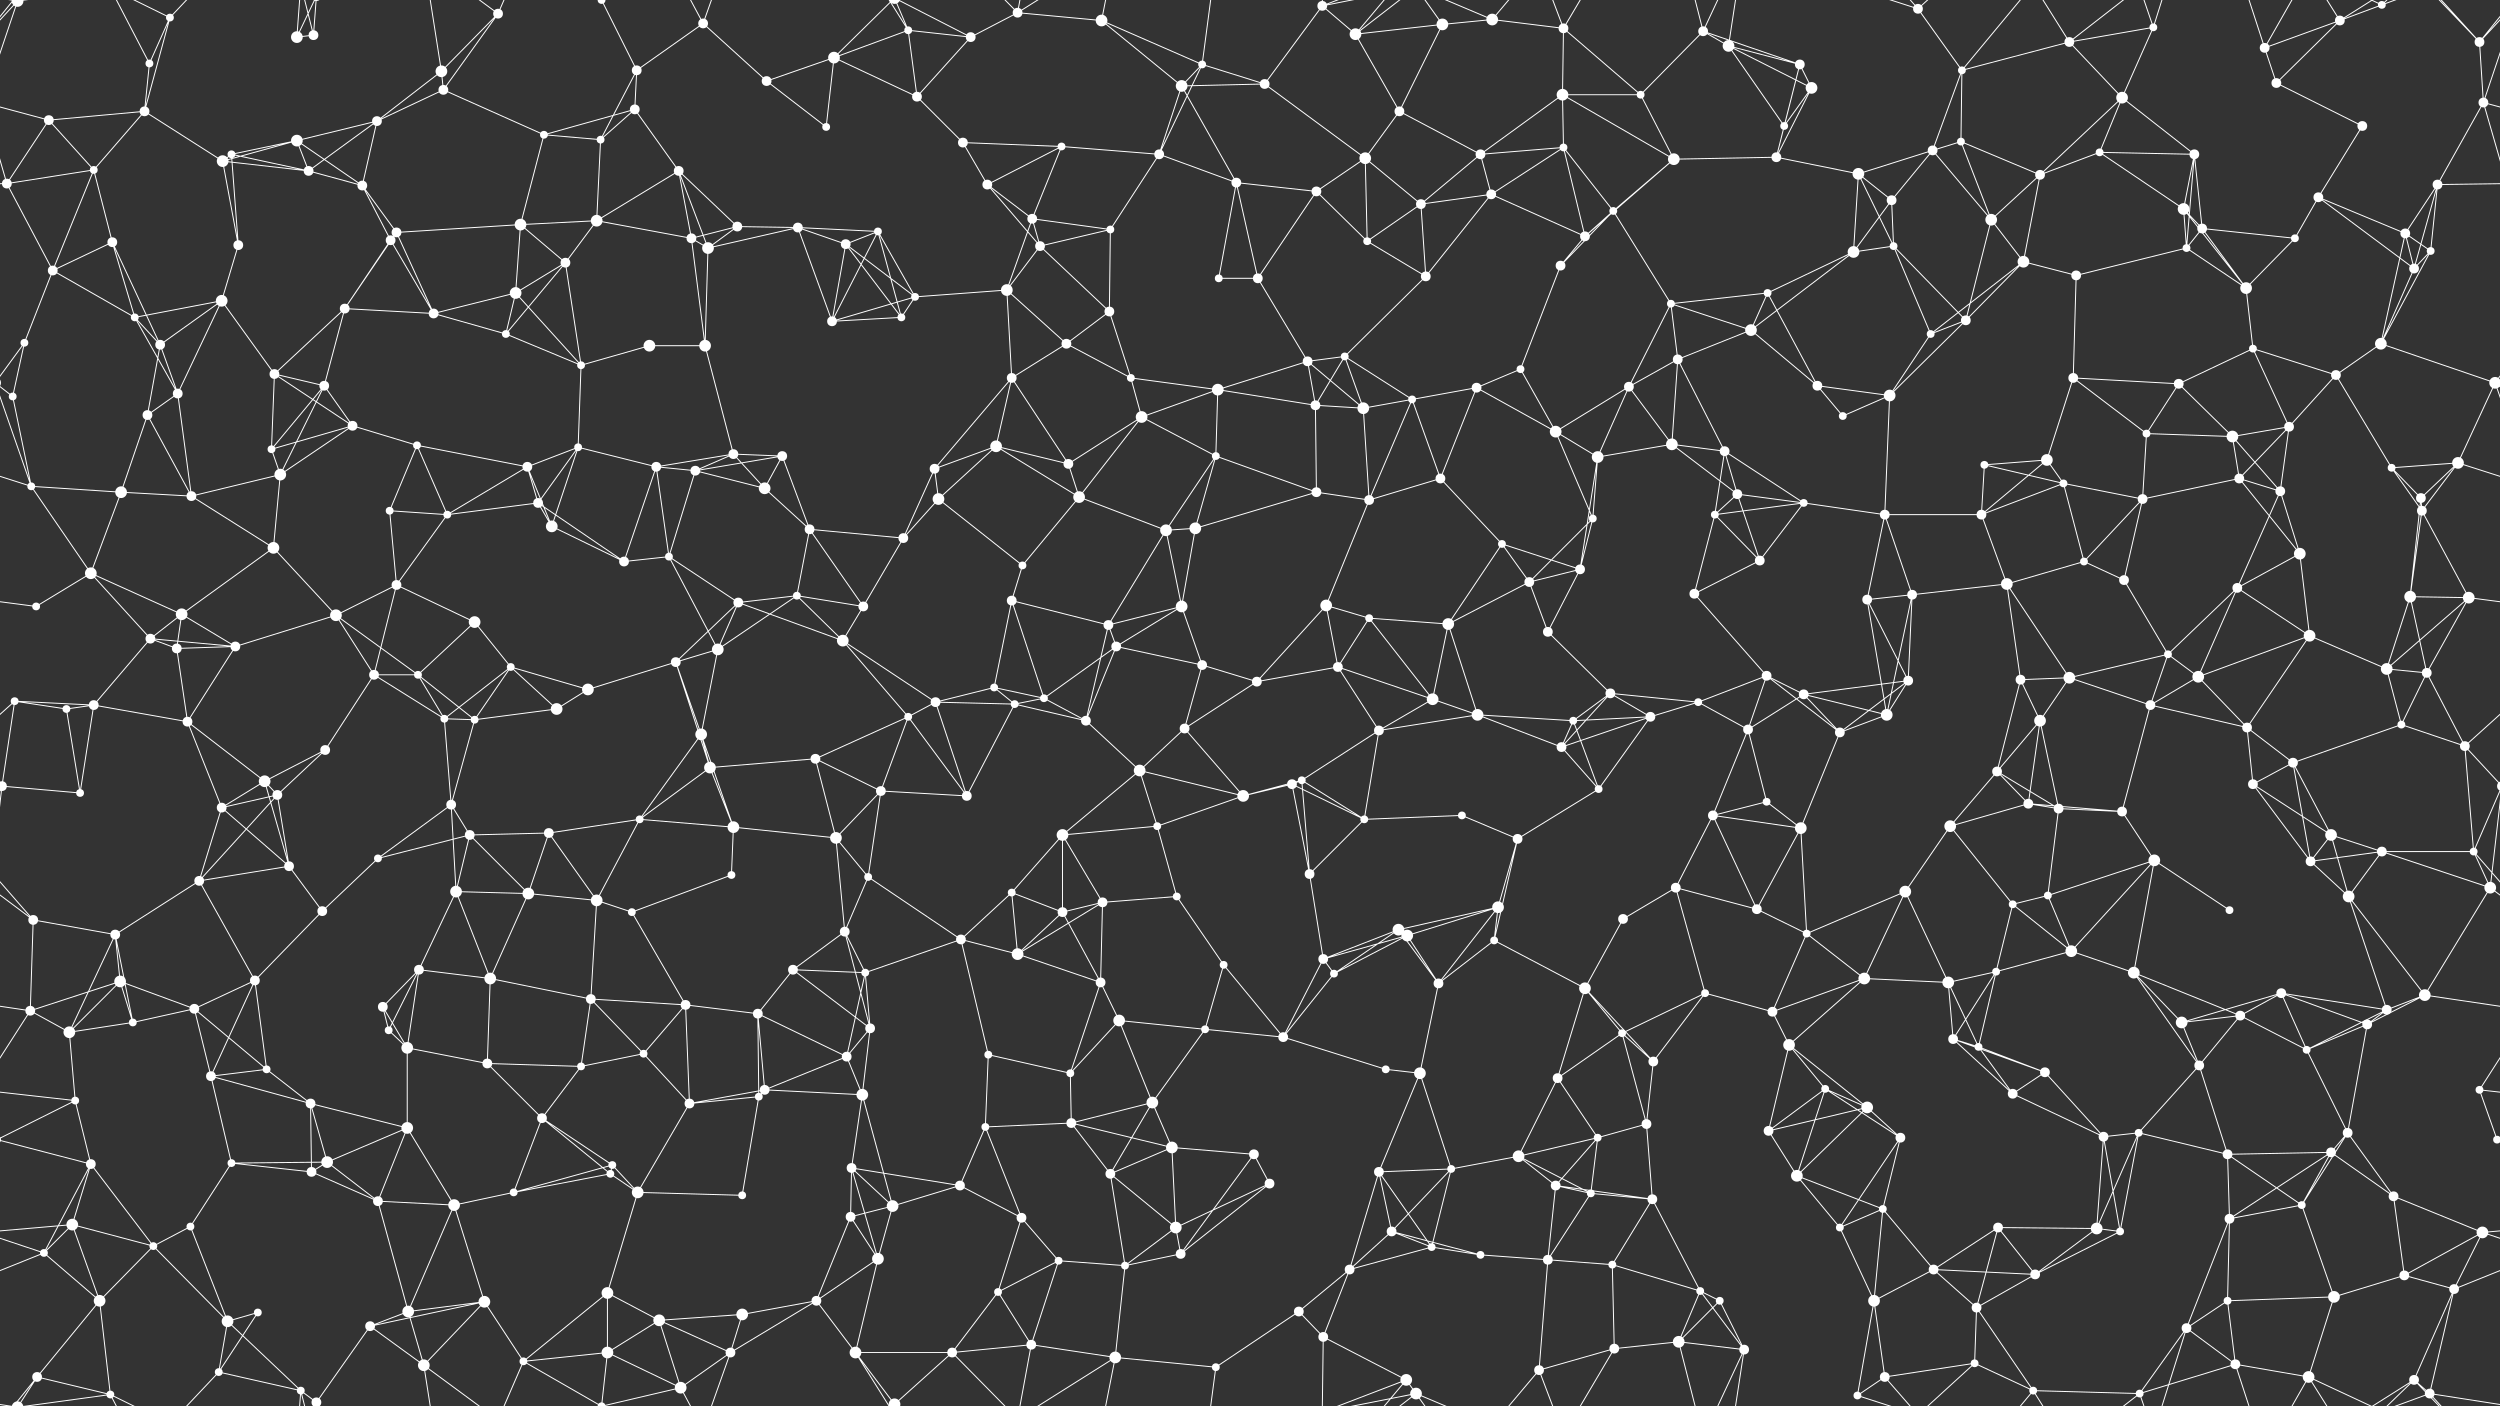<svg xmlns="http://www.w3.org/2000/svg" width="2560" height="1440" fill="#fff"><rect width="100%" height="100%" fill="#333333" stroke="none"/><circle cx="18" cy="1" r="6"/><circle cx="18" cy="1441" r="6"/><circle cx="153" cy="65" r="4"/><circle cx="174" cy="18" r="4"/><circle cx="304" cy="38" r="6"/><circle cx="321" cy="36" r="5"/><circle cx="452" cy="73" r="6"/><circle cx="510" cy="14" r="5"/><circle cx="616" cy="0" r="4"/><circle cx="616" cy="1440" r="4"/><circle cx="652" cy="72" r="5"/><circle cx="720" cy="24" r="5"/><circle cx="854" cy="59" r="6"/><circle cx="930" cy="31" r="4"/><circle cx="994" cy="38" r="5"/><circle cx="1042" cy="13" r="5"/><circle cx="1128" cy="21" r="6"/><circle cx="1231" cy="66" r="4"/><circle cx="1354" cy="6" r="5"/><circle cx="1388" cy="35" r="6"/><circle cx="1477" cy="25" r="6"/><circle cx="1528" cy="20" r="6"/><circle cx="1601" cy="29" r="5"/><circle cx="1744" cy="32" r="5"/><circle cx="1770" cy="47" r="6"/><circle cx="1843" cy="66" r="5"/><circle cx="1964" cy="9" r="5"/><circle cx="2009" cy="72" r="4"/><circle cx="2119" cy="43" r="5"/><circle cx="2205" cy="28" r="4"/><circle cx="2319" cy="49" r="5"/><circle cx="2396" cy="21" r="5"/><circle cx="2439" cy="5" r="4"/><circle cx="2539" cy="43" r="5"/><circle cx="50" cy="123" r="5"/><circle cx="148" cy="114" r="5"/><circle cx="237" cy="158" r="4"/><circle cx="304" cy="144" r="6"/><circle cx="386" cy="124" r="5"/><circle cx="454" cy="92" r="5"/><circle cx="557" cy="138" r="4"/><circle cx="615" cy="143" r="4"/><circle cx="650" cy="112" r="5"/><circle cx="785" cy="83" r="5"/><circle cx="846" cy="130" r="4"/><circle cx="939" cy="99" r="5"/><circle cx="986" cy="146" r="5"/><circle cx="1087" cy="150" r="4"/><circle cx="1187" cy="158" r="5"/><circle cx="1210" cy="88" r="6"/><circle cx="1295" cy="86" r="5"/><circle cx="1433" cy="114" r="5"/><circle cx="1516" cy="158" r="5"/><circle cx="1600" cy="97" r="6"/><circle cx="1601" cy="151" r="4"/><circle cx="1680" cy="97" r="4"/><circle cx="1827" cy="129" r="4"/><circle cx="1855" cy="90" r="6"/><circle cx="1979" cy="154" r="5"/><circle cx="2008" cy="145" r="4"/><circle cx="2150" cy="156" r="4"/><circle cx="2173" cy="100" r="6"/><circle cx="2247" cy="158" r="5"/><circle cx="2331" cy="85" r="5"/><circle cx="2419" cy="129" r="5"/><circle cx="2543" cy="105" r="5"/><circle cx="7" cy="188" r="5"/><circle cx="96" cy="174" r="4"/><circle cx="228" cy="165" r="6"/><circle cx="316" cy="175" r="5"/><circle cx="371" cy="190" r="5"/><circle cx="406" cy="238" r="5"/><circle cx="533" cy="230" r="6"/><circle cx="611" cy="226" r="6"/><circle cx="695" cy="175" r="5"/><circle cx="755" cy="232" r="5"/><circle cx="817" cy="233" r="5"/><circle cx="899" cy="237" r="4"/><circle cx="1011" cy="189" r="5"/><circle cx="1057" cy="224" r="5"/><circle cx="1137" cy="235" r="4"/><circle cx="1266" cy="187" r="5"/><circle cx="1348" cy="196" r="5"/><circle cx="1398" cy="162" r="6"/><circle cx="1455" cy="209" r="5"/><circle cx="1527" cy="199" r="5"/><circle cx="1652" cy="216" r="4"/><circle cx="1714" cy="163" r="6"/><circle cx="1819" cy="161" r="5"/><circle cx="1903" cy="178" r="6"/><circle cx="1937" cy="205" r="5"/><circle cx="2039" cy="225" r="6"/><circle cx="2089" cy="179" r="5"/><circle cx="2236" cy="214" r="6"/><circle cx="2255" cy="234" r="5"/><circle cx="2374" cy="202" r="5"/><circle cx="2463" cy="239" r="5"/><circle cx="2496" cy="189" r="5"/><circle cx="54" cy="277" r="5"/><circle cx="115" cy="248" r="5"/><circle cx="227" cy="308" r="6"/><circle cx="244" cy="251" r="5"/><circle cx="353" cy="316" r="5"/><circle cx="400" cy="246" r="5"/><circle cx="528" cy="300" r="6"/><circle cx="579" cy="269" r="5"/><circle cx="708" cy="244" r="5"/><circle cx="725" cy="254" r="6"/><circle cx="866" cy="250" r="5"/><circle cx="937" cy="304" r="4"/><circle cx="1031" cy="297" r="6"/><circle cx="1065" cy="252" r="5"/><circle cx="1136" cy="319" r="5"/><circle cx="1248" cy="285" r="4"/><circle cx="1288" cy="285" r="5"/><circle cx="1400" cy="247" r="4"/><circle cx="1460" cy="283" r="5"/><circle cx="1598" cy="272" r="5"/><circle cx="1623" cy="242" r="5"/><circle cx="1711" cy="311" r="4"/><circle cx="1810" cy="300" r="4"/><circle cx="1898" cy="258" r="6"/><circle cx="1939" cy="252" r="4"/><circle cx="2072" cy="268" r="6"/><circle cx="2126" cy="282" r="5"/><circle cx="2239" cy="254" r="4"/><circle cx="2300" cy="295" r="6"/><circle cx="2350" cy="244" r="4"/><circle cx="2472" cy="275" r="5"/><circle cx="2489" cy="257" r="4"/><circle cx="25" cy="351" r="4"/><circle cx="138" cy="325" r="4"/><circle cx="164" cy="353" r="5"/><circle cx="281" cy="383" r="5"/><circle cx="332" cy="395" r="5"/><circle cx="444" cy="321" r="5"/><circle cx="518" cy="342" r="4"/><circle cx="595" cy="374" r="4"/><circle cx="665" cy="354" r="6"/><circle cx="722" cy="354" r="6"/><circle cx="852" cy="329" r="5"/><circle cx="923" cy="325" r="4"/><circle cx="1036" cy="387" r="5"/><circle cx="1092" cy="352" r="5"/><circle cx="1158" cy="387" r="4"/><circle cx="1247" cy="399" r="6"/><circle cx="1339" cy="370" r="5"/><circle cx="1377" cy="365" r="4"/><circle cx="1512" cy="397" r="5"/><circle cx="1557" cy="378" r="4"/><circle cx="1668" cy="396" r="5"/><circle cx="1718" cy="368" r="5"/><circle cx="1793" cy="338" r="6"/><circle cx="1861" cy="395" r="5"/><circle cx="1977" cy="342" r="4"/><circle cx="2013" cy="328" r="5"/><circle cx="2123" cy="387" r="5"/><circle cx="2231" cy="393" r="5"/><circle cx="2307" cy="357" r="4"/><circle cx="2392" cy="384" r="5"/><circle cx="2438" cy="352" r="6"/><circle cx="2555" cy="392" r="6"/><circle cx="-5" cy="392" r="6"/><circle cx="13" cy="406" r="4"/><circle cx="151" cy="425" r="5"/><circle cx="182" cy="403" r="5"/><circle cx="278" cy="460" r="4"/><circle cx="361" cy="436" r="5"/><circle cx="427" cy="456" r="4"/><circle cx="540" cy="478" r="5"/><circle cx="592" cy="458" r="4"/><circle cx="672" cy="478" r="5"/><circle cx="751" cy="465" r="5"/><circle cx="801" cy="467" r="5"/><circle cx="957" cy="480" r="5"/><circle cx="1020" cy="457" r="6"/><circle cx="1094" cy="475" r="5"/><circle cx="1169" cy="427" r="6"/><circle cx="1245" cy="467" r="4"/><circle cx="1347" cy="415" r="5"/><circle cx="1396" cy="418" r="6"/><circle cx="1446" cy="409" r="4"/><circle cx="1593" cy="442" r="6"/><circle cx="1636" cy="468" r="6"/><circle cx="1712" cy="455" r="6"/><circle cx="1766" cy="462" r="5"/><circle cx="1887" cy="426" r="4"/><circle cx="1935" cy="405" r="6"/><circle cx="2032" cy="476" r="4"/><circle cx="2096" cy="471" r="6"/><circle cx="2198" cy="444" r="4"/><circle cx="2286" cy="447" r="6"/><circle cx="2344" cy="437" r="5"/><circle cx="2449" cy="479" r="4"/><circle cx="2517" cy="474" r="6"/><circle cx="32" cy="498" r="4"/><circle cx="124" cy="504" r="6"/><circle cx="196" cy="508" r="5"/><circle cx="287" cy="486" r="6"/><circle cx="399" cy="523" r="4"/><circle cx="458" cy="527" r="4"/><circle cx="551" cy="515" r="5"/><circle cx="565" cy="539" r="6"/><circle cx="712" cy="482" r="5"/><circle cx="783" cy="500" r="6"/><circle cx="829" cy="542" r="5"/><circle cx="925" cy="551" r="5"/><circle cx="961" cy="511" r="6"/><circle cx="1105" cy="509" r="6"/><circle cx="1194" cy="543" r="6"/><circle cx="1224" cy="541" r="6"/><circle cx="1348" cy="504" r="5"/><circle cx="1402" cy="512" r="5"/><circle cx="1475" cy="490" r="5"/><circle cx="1538" cy="557" r="4"/><circle cx="1631" cy="531" r="4"/><circle cx="1756" cy="527" r="4"/><circle cx="1779" cy="506" r="5"/><circle cx="1847" cy="515" r="4"/><circle cx="1930" cy="527" r="5"/><circle cx="2029" cy="527" r="5"/><circle cx="2113" cy="495" r="4"/><circle cx="2194" cy="511" r="5"/><circle cx="2293" cy="490" r="5"/><circle cx="2335" cy="503" r="5"/><circle cx="2479" cy="510" r="5"/><circle cx="2480" cy="523" r="5"/><circle cx="37" cy="621" r="4"/><circle cx="93" cy="587" r="6"/><circle cx="186" cy="629" r="6"/><circle cx="280" cy="561" r="6"/><circle cx="344" cy="630" r="6"/><circle cx="406" cy="599" r="5"/><circle cx="486" cy="637" r="6"/><circle cx="639" cy="575" r="5"/><circle cx="685" cy="570" r="4"/><circle cx="756" cy="617" r="5"/><circle cx="816" cy="610" r="4"/><circle cx="884" cy="621" r="5"/><circle cx="1036" cy="615" r="5"/><circle cx="1047" cy="579" r="4"/><circle cx="1135" cy="640" r="5"/><circle cx="1210" cy="621" r="6"/><circle cx="1358" cy="620" r="6"/><circle cx="1402" cy="633" r="4"/><circle cx="1483" cy="639" r="6"/><circle cx="1566" cy="596" r="5"/><circle cx="1618" cy="583" r="5"/><circle cx="1735" cy="608" r="5"/><circle cx="1802" cy="574" r="5"/><circle cx="1912" cy="614" r="5"/><circle cx="1958" cy="609" r="5"/><circle cx="2055" cy="598" r="6"/><circle cx="2134" cy="575" r="4"/><circle cx="2175" cy="594" r="5"/><circle cx="2291" cy="602" r="5"/><circle cx="2355" cy="567" r="6"/><circle cx="2468" cy="611" r="6"/><circle cx="2528" cy="612" r="6"/><circle cx="15" cy="718" r="4"/><circle cx="154" cy="654" r="5"/><circle cx="181" cy="664" r="5"/><circle cx="241" cy="662" r="5"/><circle cx="383" cy="691" r="5"/><circle cx="428" cy="691" r="4"/><circle cx="523" cy="683" r="4"/><circle cx="602" cy="706" r="6"/><circle cx="692" cy="678" r="5"/><circle cx="735" cy="665" r="6"/><circle cx="863" cy="656" r="6"/><circle cx="958" cy="719" r="5"/><circle cx="1018" cy="704" r="4"/><circle cx="1069" cy="715" r="4"/><circle cx="1143" cy="662" r="5"/><circle cx="1231" cy="681" r="5"/><circle cx="1287" cy="698" r="5"/><circle cx="1370" cy="683" r="5"/><circle cx="1467" cy="716" r="6"/><circle cx="1585" cy="647" r="5"/><circle cx="1649" cy="710" r="5"/><circle cx="1739" cy="719" r="4"/><circle cx="1809" cy="692" r="5"/><circle cx="1847" cy="711" r="5"/><circle cx="1954" cy="697" r="5"/><circle cx="2069" cy="696" r="5"/><circle cx="2119" cy="694" r="6"/><circle cx="2220" cy="670" r="4"/><circle cx="2251" cy="693" r="6"/><circle cx="2365" cy="651" r="6"/><circle cx="2444" cy="685" r="6"/><circle cx="2485" cy="689" r="5"/><circle cx="68" cy="726" r="4"/><circle cx="96" cy="722" r="5"/><circle cx="192" cy="739" r="5"/><circle cx="271" cy="800" r="6"/><circle cx="333" cy="768" r="5"/><circle cx="455" cy="736" r="4"/><circle cx="486" cy="737" r="4"/><circle cx="570" cy="726" r="6"/><circle cx="718" cy="752" r="6"/><circle cx="727" cy="786" r="6"/><circle cx="835" cy="777" r="5"/><circle cx="930" cy="734" r="4"/><circle cx="1039" cy="721" r="4"/><circle cx="1112" cy="738" r="5"/><circle cx="1167" cy="789" r="6"/><circle cx="1213" cy="746" r="5"/><circle cx="1333" cy="799" r="4"/><circle cx="1412" cy="748" r="5"/><circle cx="1513" cy="732" r="6"/><circle cx="1599" cy="765" r="5"/><circle cx="1611" cy="738" r="4"/><circle cx="1690" cy="734" r="5"/><circle cx="1790" cy="747" r="5"/><circle cx="1884" cy="750" r="5"/><circle cx="1932" cy="732" r="6"/><circle cx="2045" cy="790" r="5"/><circle cx="2089" cy="738" r="6"/><circle cx="2202" cy="722" r="5"/><circle cx="2301" cy="745" r="5"/><circle cx="2348" cy="781" r="5"/><circle cx="2459" cy="742" r="4"/><circle cx="2524" cy="764" r="5"/><circle cx="2" cy="805" r="5"/><circle cx="2562" cy="805" r="5"/><circle cx="82" cy="812" r="4"/><circle cx="227" cy="827" r="5"/><circle cx="284" cy="814" r="5"/><circle cx="387" cy="879" r="4"/><circle cx="462" cy="824" r="5"/><circle cx="481" cy="855" r="5"/><circle cx="562" cy="853" r="5"/><circle cx="655" cy="839" r="4"/><circle cx="751" cy="847" r="6"/><circle cx="856" cy="858" r="6"/><circle cx="902" cy="810" r="5"/><circle cx="990" cy="815" r="5"/><circle cx="1088" cy="855" r="6"/><circle cx="1185" cy="846" r="4"/><circle cx="1273" cy="815" r="6"/><circle cx="1323" cy="803" r="5"/><circle cx="1397" cy="839" r="4"/><circle cx="1497" cy="835" r="4"/><circle cx="1554" cy="859" r="5"/><circle cx="1637" cy="808" r="4"/><circle cx="1754" cy="835" r="5"/><circle cx="1809" cy="821" r="4"/><circle cx="1844" cy="848" r="6"/><circle cx="1997" cy="846" r="6"/><circle cx="2077" cy="823" r="5"/><circle cx="2108" cy="828" r="5"/><circle cx="2173" cy="831" r="5"/><circle cx="2307" cy="803" r="5"/><circle cx="2387" cy="855" r="6"/><circle cx="2439" cy="872" r="5"/><circle cx="2533" cy="872" r="4"/><circle cx="34" cy="942" r="5"/><circle cx="118" cy="957" r="5"/><circle cx="204" cy="902" r="5"/><circle cx="296" cy="887" r="5"/><circle cx="330" cy="933" r="5"/><circle cx="467" cy="913" r="6"/><circle cx="541" cy="915" r="6"/><circle cx="611" cy="922" r="6"/><circle cx="647" cy="934" r="4"/><circle cx="749" cy="896" r="4"/><circle cx="865" cy="954" r="5"/><circle cx="889" cy="898" r="4"/><circle cx="1036" cy="914" r="4"/><circle cx="1088" cy="934" r="5"/><circle cx="1129" cy="924" r="5"/><circle cx="1205" cy="918" r="4"/><circle cx="1341" cy="895" r="5"/><circle cx="1432" cy="952" r="6"/><circle cx="1441" cy="958" r="6"/><circle cx="1534" cy="929" r="6"/><circle cx="1662" cy="941" r="5"/><circle cx="1716" cy="909" r="5"/><circle cx="1799" cy="931" r="5"/><circle cx="1850" cy="956" r="4"/><circle cx="1951" cy="913" r="6"/><circle cx="2061" cy="926" r="4"/><circle cx="2097" cy="917" r="4"/><circle cx="2206" cy="881" r="6"/><circle cx="2283" cy="932" r="4"/><circle cx="2366" cy="882" r="5"/><circle cx="2405" cy="918" r="6"/><circle cx="2550" cy="909" r="6"/><circle cx="31" cy="1035" r="5"/><circle cx="123" cy="1005" r="6"/><circle cx="199" cy="1033" r="5"/><circle cx="261" cy="1004" r="5"/><circle cx="392" cy="1031" r="5"/><circle cx="429" cy="993" r="5"/><circle cx="502" cy="1002" r="6"/><circle cx="605" cy="1023" r="5"/><circle cx="702" cy="1029" r="5"/><circle cx="776" cy="1038" r="5"/><circle cx="812" cy="993" r="5"/><circle cx="886" cy="996" r="4"/><circle cx="984" cy="962" r="5"/><circle cx="1042" cy="977" r="6"/><circle cx="1127" cy="1006" r="5"/><circle cx="1253" cy="988" r="4"/><circle cx="1355" cy="982" r="5"/><circle cx="1366" cy="997" r="4"/><circle cx="1473" cy="1007" r="5"/><circle cx="1530" cy="963" r="4"/><circle cx="1623" cy="1012" r="6"/><circle cx="1746" cy="1017" r="4"/><circle cx="1815" cy="1036" r="5"/><circle cx="1909" cy="1002" r="6"/><circle cx="1995" cy="1006" r="6"/><circle cx="2044" cy="995" r="4"/><circle cx="2121" cy="974" r="6"/><circle cx="2185" cy="996" r="6"/><circle cx="2294" cy="1040" r="5"/><circle cx="2336" cy="1017" r="5"/><circle cx="2444" cy="1034" r="5"/><circle cx="2483" cy="1019" r="6"/><circle cx="71" cy="1057" r="6"/><circle cx="136" cy="1047" r="4"/><circle cx="216" cy="1102" r="5"/><circle cx="273" cy="1095" r="4"/><circle cx="398" cy="1055" r="4"/><circle cx="417" cy="1073" r="6"/><circle cx="499" cy="1089" r="5"/><circle cx="595" cy="1092" r="4"/><circle cx="659" cy="1079" r="4"/><circle cx="783" cy="1116" r="5"/><circle cx="867" cy="1082" r="5"/><circle cx="891" cy="1053" r="5"/><circle cx="1012" cy="1080" r="4"/><circle cx="1096" cy="1099" r="4"/><circle cx="1146" cy="1045" r="6"/><circle cx="1234" cy="1054" r="4"/><circle cx="1314" cy="1062" r="5"/><circle cx="1419" cy="1095" r="4"/><circle cx="1454" cy="1099" r="6"/><circle cx="1595" cy="1104" r="5"/><circle cx="1661" cy="1058" r="4"/><circle cx="1693" cy="1087" r="5"/><circle cx="1832" cy="1070" r="6"/><circle cx="1869" cy="1115" r="4"/><circle cx="2000" cy="1064" r="5"/><circle cx="2026" cy="1072" r="4"/><circle cx="2094" cy="1098" r="5"/><circle cx="2234" cy="1047" r="6"/><circle cx="2252" cy="1091" r="5"/><circle cx="2362" cy="1075" r="4"/><circle cx="2424" cy="1049" r="5"/><circle cx="2539" cy="1116" r="4"/><circle cx="77" cy="1127" r="4"/><circle cx="93" cy="1192" r="5"/><circle cx="237" cy="1191" r="4"/><circle cx="318" cy="1130" r="5"/><circle cx="335" cy="1190" r="6"/><circle cx="417" cy="1155" r="6"/><circle cx="555" cy="1145" r="5"/><circle cx="627" cy="1193" r="4"/><circle cx="706" cy="1130" r="5"/><circle cx="777" cy="1123" r="4"/><circle cx="872" cy="1196" r="5"/><circle cx="883" cy="1121" r="6"/><circle cx="1009" cy="1154" r="4"/><circle cx="1097" cy="1150" r="5"/><circle cx="1180" cy="1129" r="6"/><circle cx="1200" cy="1175" r="6"/><circle cx="1284" cy="1182" r="5"/><circle cx="1412" cy="1200" r="5"/><circle cx="1486" cy="1197" r="4"/><circle cx="1555" cy="1184" r="6"/><circle cx="1636" cy="1165" r="4"/><circle cx="1686" cy="1151" r="5"/><circle cx="1811" cy="1158" r="5"/><circle cx="1912" cy="1134" r="6"/><circle cx="1946" cy="1165" r="5"/><circle cx="2061" cy="1120" r="5"/><circle cx="2154" cy="1164" r="5"/><circle cx="2190" cy="1160" r="4"/><circle cx="2281" cy="1182" r="5"/><circle cx="2387" cy="1180" r="5"/><circle cx="2404" cy="1160" r="5"/><circle cx="2557" cy="1167" r="4"/><circle cx="-3" cy="1167" r="4"/><circle cx="74" cy="1254" r="6"/><circle cx="157" cy="1276" r="4"/><circle cx="195" cy="1256" r="4"/><circle cx="319" cy="1200" r="5"/><circle cx="387" cy="1230" r="5"/><circle cx="465" cy="1234" r="6"/><circle cx="526" cy="1221" r="4"/><circle cx="625" cy="1202" r="4"/><circle cx="653" cy="1221" r="6"/><circle cx="760" cy="1224" r="4"/><circle cx="871" cy="1246" r="5"/><circle cx="914" cy="1235" r="6"/><circle cx="983" cy="1214" r="5"/><circle cx="1046" cy="1247" r="5"/><circle cx="1137" cy="1202" r="5"/><circle cx="1204" cy="1257" r="6"/><circle cx="1300" cy="1212" r="5"/><circle cx="1425" cy="1261" r="5"/><circle cx="1466" cy="1277" r="4"/><circle cx="1593" cy="1214" r="5"/><circle cx="1629" cy="1222" r="4"/><circle cx="1692" cy="1228" r="5"/><circle cx="1840" cy="1204" r="6"/><circle cx="1884" cy="1257" r="4"/><circle cx="1928" cy="1238" r="4"/><circle cx="2046" cy="1257" r="5"/><circle cx="2147" cy="1258" r="6"/><circle cx="2171" cy="1261" r="4"/><circle cx="2283" cy="1248" r="5"/><circle cx="2357" cy="1234" r="4"/><circle cx="2451" cy="1225" r="5"/><circle cx="2542" cy="1262" r="6"/><circle cx="45" cy="1283" r="4"/><circle cx="102" cy="1332" r="6"/><circle cx="233" cy="1353" r="6"/><circle cx="264" cy="1344" r="4"/><circle cx="379" cy="1358" r="5"/><circle cx="418" cy="1343" r="6"/><circle cx="496" cy="1333" r="6"/><circle cx="622" cy="1324" r="6"/><circle cx="675" cy="1352" r="6"/><circle cx="760" cy="1346" r="6"/><circle cx="836" cy="1332" r="5"/><circle cx="899" cy="1289" r="6"/><circle cx="1022" cy="1323" r="4"/><circle cx="1084" cy="1291" r="4"/><circle cx="1152" cy="1296" r="4"/><circle cx="1209" cy="1284" r="5"/><circle cx="1330" cy="1343" r="5"/><circle cx="1382" cy="1300" r="5"/><circle cx="1516" cy="1285" r="4"/><circle cx="1585" cy="1290" r="5"/><circle cx="1651" cy="1295" r="4"/><circle cx="1741" cy="1322" r="4"/><circle cx="1761" cy="1332" r="4"/><circle cx="1919" cy="1332" r="6"/><circle cx="1980" cy="1300" r="5"/><circle cx="2024" cy="1339" r="5"/><circle cx="2084" cy="1305" r="5"/><circle cx="2239" cy="1360" r="5"/><circle cx="2281" cy="1332" r="4"/><circle cx="2390" cy="1328" r="6"/><circle cx="2462" cy="1306" r="5"/><circle cx="2513" cy="1320" r="5"/><circle cx="38" cy="1410" r="5"/><circle cx="113" cy="1428" r="4"/><circle cx="224" cy="1405" r="4"/><circle cx="308" cy="1424" r="4"/><circle cx="324" cy="1436" r="5"/><circle cx="324" cy="-4" r="5"/><circle cx="434" cy="1398" r="6"/><circle cx="536" cy="1394" r="4"/><circle cx="622" cy="1385" r="6"/><circle cx="697" cy="1421" r="6"/><circle cx="748" cy="1385" r="5"/><circle cx="876" cy="1385" r="6"/><circle cx="916" cy="1438" r="6"/><circle cx="916" cy="-2" r="6"/><circle cx="975" cy="1385" r="5"/><circle cx="1056" cy="1377" r="5"/><circle cx="1142" cy="1390" r="6"/><circle cx="1245" cy="1400" r="4"/><circle cx="1355" cy="1369" r="5"/><circle cx="1440" cy="1413" r="6"/><circle cx="1450" cy="1427" r="6"/><circle cx="1576" cy="1403" r="5"/><circle cx="1653" cy="1381" r="5"/><circle cx="1719" cy="1374" r="6"/><circle cx="1786" cy="1382" r="5"/><circle cx="1902" cy="1429" r="4"/><circle cx="1930" cy="1410" r="5"/><circle cx="2022" cy="1396" r="4"/><circle cx="2082" cy="1424" r="4"/><circle cx="2191" cy="1427" r="4"/><circle cx="2289" cy="1397" r="5"/><circle cx="2364" cy="1410" r="6"/><circle cx="2472" cy="1413" r="5"/><circle cx="2488" cy="1427" r="5"/><path stroke="#fff" d="M18 1L-21 43M18 1L-17 105M18 1L38 -30M18 1L113 -12M18 1L-72 -13M2578 1L2539 43M2578 1L2543 105M2578 1L2488 -13M18 1441L38 1410M18 1441L113 1428M18 1441L-72 1427M2578 1441L2488 1427M153 65L174 18M153 65L148 114M153 65L113 -12M153 1505L113 1428M174 18L148 114M174 18L113 -12M174 18L224 -35M174 1458L113 1428M174 1458L224 1405M304 38L321 36M304 38L308 -16M304 38L324 -4M304 1478L308 1424M304 1478L324 1436M321 36L308 -16M321 36L324 -4M321 1476L308 1424M321 1476L324 1436M452 73L510 14M452 73L386 124M452 73L454 92M452 73L434 -42M452 1513L434 1398M510 14L454 92M510 14L434 -42M510 14L536 -46M510 1454L434 1398M510 1454L536 1394M616 0L652 72M616 0L536 -46M616 0L622 -55M616 0L697 -19M616 1440L536 1394M616 1440L622 1385M616 1440L697 1421M652 72L720 24M652 72L615 143M652 72L650 112M720 24L785 83M720 24L697 -19M720 24L748 -55M720 1464L697 1421M720 1464L748 1385M854 59L930 31M854 59L785 83M854 59L846 130M854 59L939 99M854 59L916 -2M854 1499L916 1438M930 31L994 38M930 31L939 99M930 31L876 -55M930 31L916 -2M930 1471L876 1385M930 1471L916 1438M994 38L1042 13M994 38L939 99M994 38L916 -2M994 1478L916 1438M1042 13L1128 21M1042 13L975 -55M1042 13L1056 -63M1042 13L1142 -50M1042 1453L975 1385M1042 1453L1056 1377M1042 1453L1142 1390M1128 21L1231 66M1128 21L1210 88M1128 21L1142 -50M1128 1461L1142 1390M1231 66L1187 158M1231 66L1210 88M1231 66L1295 86M1231 66L1245 -40M1231 1506L1245 1400M1354 6L1388 35M1354 6L1295 86M1354 6L1355 -71M1354 6L1440 -27M1354 6L1450 -13M1354 1446L1355 1369M1354 1446L1440 1413M1354 1446L1450 1427M1388 35L1477 25M1388 35L1433 114M1388 35L1440 -27M1388 35L1450 -13M1388 1475L1440 1413M1388 1475L1450 1427M1477 25L1528 20M1477 25L1433 114M1477 25L1440 -27M1477 25L1450 -13M1477 1465L1440 1413M1477 1465L1450 1427M1528 20L1601 29M1528 20L1450 -13M1528 20L1576 -37M1528 1460L1450 1427M1528 1460L1576 1403M1601 29L1600 97M1601 29L1680 97M1601 29L1576 -37M1601 29L1653 -59M1601 1469L1576 1403M1601 1469L1653 1381M1744 32L1770 47M1744 32L1843 66M1744 32L1680 97M1744 32L1719 -66M1744 32L1786 -58M1744 1472L1719 1374M1744 1472L1786 1382M1770 47L1843 66M1770 47L1827 129M1770 47L1855 90M1770 47L1786 -58M1770 1487L1786 1382M1843 66L1827 129M1843 66L1855 90M1843 66L1819 161M1964 9L2009 72M1964 9L1902 -11M1964 9L1930 -30M1964 9L2022 -44M1964 1449L1902 1429M1964 1449L1930 1410M1964 1449L2022 1396M2009 72L2119 43M2009 72L1979 154M2009 72L2008 145M2009 72L2082 -16M2009 1512L2082 1424M2119 43L2205 28M2119 43L2173 100M2119 43L2082 -16M2119 43L2191 -13M2119 1483L2082 1424M2119 1483L2191 1427M2205 28L2173 100M2205 28L2239 -80M2205 28L2191 -13M2205 1468L2239 1360M2205 1468L2191 1427M2319 49L2396 21M2319 49L2331 85M2319 49L2289 -43M2319 49L2364 -30M2319 1489L2289 1397M2319 1489L2364 1410M2396 21L2439 5M2396 21L2331 85M2396 21L2364 -30M2396 21L2472 -27M2396 1461L2364 1410M2396 1461L2472 1413M2439 5L2364 -30M2439 5L2472 -27M2439 5L2488 -13M2439 1445L2364 1410M2439 1445L2472 1413M2439 1445L2488 1427M2539 43L2543 105M2539 43L2598 -30M2539 43L2472 -27M2539 43L2488 -13M-21 43L38 -30M-21 1483L38 1410M2539 1483L2598 1410M2539 1483L2472 1413M2539 1483L2488 1427M50 123L148 114M50 123L-17 105M50 123L7 188M50 123L96 174M2610 123L2543 105M148 114L96 174M148 114L228 165M237 158L304 144M237 158L228 165M237 158L316 175M237 158L244 251M304 144L386 124M304 144L228 165M304 144L316 175M304 144L371 190M386 124L454 92M386 124L316 175M386 124L371 190M454 92L557 138M557 138L615 143M557 138L650 112M557 138L533 230M615 143L650 112M615 143L611 226M650 112L695 175M785 83L846 130M939 99L986 146M986 146L1087 150M986 146L1011 189M1087 150L1187 158M1087 150L1011 189M1087 150L1057 224M1187 158L1210 88M1187 158L1137 235M1187 158L1266 187M1210 88L1295 86M1210 88L1266 187M1295 86L1398 162M1433 114L1516 158M1433 114L1398 162M1516 158L1600 97M1516 158L1601 151M1516 158L1455 209M1516 158L1527 199M1600 97L1601 151M1600 97L1680 97M1600 97L1714 163M1601 151L1527 199M1601 151L1652 216M1601 151L1623 242M1680 97L1714 163M1827 129L1855 90M1827 129L1819 161M1855 90L1819 161M1979 154L2008 145M1979 154L1903 178M1979 154L1937 205M1979 154L2039 225M2008 145L2039 225M2008 145L2089 179M2150 156L2173 100M2150 156L2247 158M2150 156L2089 179M2150 156L2236 214M2173 100L2247 158M2173 100L2089 179M2247 158L2236 214M2247 158L2255 234M2247 158L2239 254M2331 85L2419 129M2419 129L2374 202M2543 105L2567 188M2543 105L2496 189M-17 105L7 188M7 188L96 174M7 188L-64 189M7 188L54 277M2567 188L2496 189M96 174L54 277M96 174L115 248M228 165L316 175M228 165L244 251M316 175L371 190M371 190L406 238M371 190L400 246M406 238L533 230M406 238L353 316M406 238L400 246M406 238L444 321M533 230L611 226M533 230L528 300M533 230L579 269M611 226L695 175M611 226L579 269M611 226L708 244M695 175L755 232M695 175L708 244M695 175L725 254M755 232L817 233M755 232L708 244M755 232L725 254M817 233L899 237M817 233L725 254M817 233L866 250M817 233L852 329M899 237L866 250M899 237L937 304M899 237L852 329M899 237L923 325M1011 189L1057 224M1011 189L1065 252M1057 224L1137 235M1057 224L1031 297M1057 224L1065 252M1137 235L1065 252M1137 235L1136 319M1266 187L1348 196M1266 187L1248 285M1266 187L1288 285M1348 196L1398 162M1348 196L1288 285M1348 196L1400 247M1398 162L1455 209M1398 162L1400 247M1455 209L1527 199M1455 209L1400 247M1455 209L1460 283M1527 199L1460 283M1527 199L1623 242M1652 216L1714 163M1652 216L1598 272M1652 216L1623 242M1652 216L1711 311M1714 163L1819 161M1714 163L1623 242M1819 161L1903 178M1903 178L1937 205M1903 178L1898 258M1903 178L1939 252M1937 205L1898 258M1937 205L1939 252M2039 225L2089 179M2039 225L2072 268M2039 225L2013 328M2089 179L2072 268M2236 214L2255 234M2236 214L2239 254M2236 214L2300 295M2255 234L2239 254M2255 234L2300 295M2255 234L2350 244M2374 202L2463 239M2374 202L2350 244M2374 202L2472 275M2463 239L2496 189M2463 239L2472 275M2463 239L2489 257M2463 239L2438 352M2496 189L2472 275M2496 189L2489 257M54 277L115 248M54 277L25 351M54 277L138 325M115 248L138 325M115 248L164 353M227 308L244 251M227 308L138 325M227 308L164 353M227 308L281 383M227 308L182 403M353 316L400 246M353 316L281 383M353 316L332 395M353 316L444 321M400 246L444 321M528 300L579 269M528 300L444 321M528 300L518 342M528 300L595 374M579 269L518 342M579 269L595 374M708 244L725 254M708 244L722 354M725 254L722 354M866 250L937 304M866 250L852 329M866 250L923 325M937 304L1031 297M937 304L852 329M937 304L923 325M1031 297L1065 252M1031 297L1036 387M1031 297L1092 352M1065 252L1136 319M1136 319L1092 352M1136 319L1158 387M1248 285L1288 285M1288 285L1339 370M1400 247L1460 283M1460 283L1377 365M1598 272L1623 242M1598 272L1557 378M1711 311L1810 300M1711 311L1668 396M1711 311L1718 368M1711 311L1793 338M1810 300L1898 258M1810 300L1793 338M1810 300L1861 395M1898 258L1939 252M1898 258L1793 338M1939 252L1977 342M1939 252L2013 328M2072 268L2126 282M2072 268L1977 342M2072 268L2013 328M2126 282L2239 254M2126 282L2123 387M2239 254L2300 295M2300 295L2350 244M2300 295L2307 357M2472 275L2489 257M2472 275L2438 352M2489 257L2438 352M25 351L-5 392M25 351L13 406M2585 351L2555 392M138 325L164 353M138 325L182 403M164 353L151 425M164 353L182 403M281 383L332 395M281 383L278 460M281 383L361 436M332 395L278 460M332 395L361 436M332 395L287 486M444 321L518 342M518 342L595 374M595 374L665 354M595 374L592 458M665 354L722 354M722 354L751 465M852 329L923 325M1036 387L1092 352M1036 387L957 480M1036 387L1020 457M1036 387L1094 475M1092 352L1158 387M1158 387L1247 399M1158 387L1169 427M1247 399L1339 370M1247 399L1169 427M1247 399L1245 467M1247 399L1347 415M1339 370L1377 365M1339 370L1347 415M1339 370L1396 418M1377 365L1347 415M1377 365L1396 418M1377 365L1446 409M1512 397L1557 378M1512 397L1446 409M1512 397L1593 442M1512 397L1475 490M1557 378L1593 442M1668 396L1718 368M1668 396L1593 442M1668 396L1636 468M1668 396L1712 455M1718 368L1793 338M1718 368L1712 455M1718 368L1766 462M1793 338L1861 395M1861 395L1887 426M1861 395L1935 405M1977 342L2013 328M1977 342L1935 405M2013 328L1935 405M2123 387L2231 393M2123 387L2096 471M2123 387L2198 444M2231 393L2307 357M2231 393L2198 444M2231 393L2286 447M2307 357L2392 384M2307 357L2344 437M2392 384L2438 352M2392 384L2344 437M2392 384L2449 479M2438 352L2555 392M2555 392L2573 406M2555 392L2517 474M2555 392L2592 498M-5 392L13 406M-5 392L32 498M13 406L32 498M151 425L182 403M151 425L124 504M151 425L196 508M182 403L196 508M278 460L361 436M278 460L287 486M361 436L427 456M361 436L287 486M427 456L540 478M427 456L399 523M427 456L458 527M540 478L592 458M540 478L458 527M540 478L551 515M540 478L565 539M592 458L672 478M592 458L551 515M592 458L565 539M672 478L751 465M672 478L712 482M672 478L639 575M672 478L685 570M751 465L801 467M751 465L712 482M751 465L783 500M801 467L712 482M801 467L783 500M801 467L829 542M957 480L1020 457M957 480L925 551M957 480L961 511M1020 457L1094 475M1020 457L961 511M1020 457L1105 509M1094 475L1169 427M1094 475L1105 509M1169 427L1245 467M1169 427L1105 509M1245 467L1194 543M1245 467L1224 541M1245 467L1348 504M1347 415L1396 418M1347 415L1348 504M1396 418L1446 409M1396 418L1402 512M1446 409L1402 512M1446 409L1475 490M1593 442L1636 468M1593 442L1631 531M1636 468L1712 455M1636 468L1631 531M1636 468L1618 583M1712 455L1766 462M1712 455L1779 506M1766 462L1756 527M1766 462L1779 506M1766 462L1847 515M1887 426L1935 405M1935 405L1930 527M2032 476L2096 471M2032 476L2029 527M2032 476L2113 495M2096 471L2029 527M2096 471L2113 495M2198 444L2286 447M2198 444L2194 511M2286 447L2344 437M2286 447L2293 490M2286 447L2335 503M2344 437L2293 490M2344 437L2335 503M2449 479L2517 474M2449 479L2479 510M2449 479L2480 523M2517 474L2592 498M2517 474L2479 510M2517 474L2480 523M-43 474L32 498M32 498L124 504M32 498L93 587M124 504L196 508M124 504L93 587M196 508L287 486M196 508L280 561M287 486L280 561M399 523L458 527M399 523L406 599M458 527L551 515M458 527L406 599M551 515L565 539M551 515L639 575M565 539L639 575M712 482L783 500M712 482L685 570M783 500L829 542M829 542L925 551M829 542L816 610M829 542L884 621M925 551L961 511M925 551L884 621M961 511L1047 579M1105 509L1194 543M1105 509L1047 579M1194 543L1224 541M1194 543L1135 640M1194 543L1210 621M1224 541L1348 504M1224 541L1210 621M1348 504L1402 512M1402 512L1475 490M1402 512L1358 620M1475 490L1538 557M1538 557L1483 639M1538 557L1566 596M1538 557L1618 583M1631 531L1566 596M1631 531L1618 583M1756 527L1779 506M1756 527L1847 515M1756 527L1735 608M1756 527L1802 574M1779 506L1847 515M1779 506L1802 574M1847 515L1930 527M1847 515L1802 574M1930 527L2029 527M1930 527L1912 614M1930 527L1958 609M2029 527L2113 495M2029 527L2055 598M2113 495L2194 511M2113 495L2134 575M2194 511L2293 490M2194 511L2134 575M2194 511L2175 594M2293 490L2335 503M2293 490L2355 567M2335 503L2291 602M2335 503L2355 567M2479 510L2480 523M2479 510L2468 611M2480 523L2468 611M2480 523L2528 612M37 621L93 587M37 621L-32 612M2597 621L2528 612M93 587L186 629M93 587L154 654M186 629L280 561M186 629L154 654M186 629L181 664M186 629L241 662M280 561L344 630M344 630L406 599M344 630L241 662M344 630L383 691M344 630L428 691M406 599L486 637M406 599L383 691M486 637L428 691M486 637L523 683M639 575L685 570M685 570L756 617M685 570L735 665M756 617L816 610M756 617L692 678M756 617L735 665M756 617L863 656M816 610L884 621M816 610L735 665M816 610L863 656M884 621L863 656M1036 615L1047 579M1036 615L1135 640M1036 615L1018 704M1036 615L1069 715M1135 640L1210 621M1135 640L1143 662M1135 640L1112 738M1210 621L1143 662M1210 621L1231 681M1358 620L1402 633M1358 620L1287 698M1358 620L1370 683M1402 633L1483 639M1402 633L1370 683M1402 633L1467 716M1483 639L1566 596M1483 639L1467 716M1483 639L1513 732M1566 596L1618 583M1566 596L1585 647M1618 583L1585 647M1735 608L1802 574M1735 608L1809 692M1912 614L1958 609M1912 614L1954 697M1912 614L1932 732M1958 609L2055 598M1958 609L1954 697M1958 609L1932 732M2055 598L2134 575M2055 598L2069 696M2055 598L2119 694M2134 575L2175 594M2175 594L2220 670M2291 602L2355 567M2291 602L2220 670M2291 602L2251 693M2291 602L2365 651M2355 567L2365 651M2468 611L2528 612M2468 611L2444 685M2468 611L2485 689M2528 612L2444 685M2528 612L2485 689M15 718L68 726M15 718L96 722M15 718L-36 764M15 718L2 805M2575 718L2524 764M154 654L181 664M154 654L241 662M154 654L96 722M181 664L241 662M181 664L192 739M241 662L192 739M383 691L428 691M383 691L333 768M383 691L455 736M428 691L455 736M428 691L486 737M523 683L602 706M523 683L455 736M523 683L486 737M523 683L570 726M602 706L692 678M602 706L570 726M692 678L735 665M692 678L718 752M692 678L727 786M735 665L718 752M863 656L958 719M863 656L930 734M958 719L1018 704M958 719L930 734M958 719L1039 721M958 719L990 815M1018 704L1069 715M1018 704L1039 721M1069 715L1143 662M1069 715L1039 721M1069 715L1112 738M1143 662L1231 681M1143 662L1112 738M1231 681L1287 698M1231 681L1213 746M1287 698L1370 683M1287 698L1213 746M1370 683L1467 716M1370 683L1412 748M1467 716L1412 748M1467 716L1513 732M1585 647L1649 710M1649 710L1739 719M1649 710L1599 765M1649 710L1611 738M1649 710L1690 734M1739 719L1809 692M1739 719L1690 734M1739 719L1790 747M1809 692L1847 711M1809 692L1790 747M1809 692L1884 750M1847 711L1954 697M1847 711L1790 747M1847 711L1884 750M1847 711L1932 732M1954 697L1884 750M1954 697L1932 732M2069 696L2119 694M2069 696L2045 790M2069 696L2089 738M2119 694L2220 670M2119 694L2089 738M2119 694L2202 722M2220 670L2251 693M2220 670L2202 722M2251 693L2365 651M2251 693L2202 722M2251 693L2301 745M2365 651L2444 685M2365 651L2301 745M2444 685L2485 689M2444 685L2459 742M2485 689L2459 742M2485 689L2524 764M68 726L96 722M68 726L82 812M96 722L192 739M96 722L82 812M192 739L271 800M192 739L227 827M271 800L333 768M271 800L227 827M271 800L284 814M271 800L296 887M333 768L284 814M455 736L486 737M455 736L462 824M486 737L570 726M486 737L462 824M718 752L727 786M718 752L655 839M718 752L751 847M727 786L835 777M727 786L655 839M727 786L751 847M835 777L930 734M835 777L856 858M835 777L902 810M930 734L902 810M930 734L990 815M1039 721L1112 738M1039 721L990 815M1112 738L1167 789M1167 789L1213 746M1167 789L1088 855M1167 789L1185 846M1167 789L1273 815M1213 746L1273 815M1333 799L1412 748M1333 799L1273 815M1333 799L1323 803M1333 799L1397 839M1333 799L1341 895M1412 748L1513 732M1412 748L1397 839M1513 732L1599 765M1513 732L1611 738M1599 765L1611 738M1599 765L1690 734M1599 765L1637 808M1611 738L1690 734M1611 738L1637 808M1690 734L1637 808M1790 747L1754 835M1790 747L1809 821M1884 750L1932 732M1884 750L1844 848M2045 790L2089 738M2045 790L1997 846M2045 790L2077 823M2045 790L2108 828M2089 738L2077 823M2089 738L2108 828M2202 722L2301 745M2202 722L2173 831M2301 745L2348 781M2301 745L2307 803M2348 781L2459 742M2348 781L2307 803M2348 781L2387 855M2348 781L2366 882M2459 742L2524 764M2524 764L2562 805M2524 764L2533 872M-36 764L2 805M2 805L82 812M2 805L-27 872M2 805L-10 909M2562 805L2533 872M2562 805L2550 909M227 827L284 814M227 827L204 902M227 827L296 887M284 814L204 902M284 814L296 887M387 879L462 824M387 879L481 855M387 879L330 933M462 824L481 855M462 824L467 913M481 855L562 853M481 855L467 913M481 855L541 915M562 853L655 839M562 853L541 915M562 853L611 922M655 839L751 847M655 839L611 922M751 847L856 858M751 847L749 896M856 858L902 810M856 858L865 954M856 858L889 898M902 810L990 815M902 810L889 898M1088 855L1185 846M1088 855L1036 914M1088 855L1088 934M1088 855L1129 924M1185 846L1273 815M1185 846L1205 918M1273 815L1323 803M1323 803L1397 839M1323 803L1341 895M1397 839L1497 835M1397 839L1341 895M1497 835L1554 859M1554 859L1637 808M1554 859L1534 929M1554 859L1530 963M1754 835L1809 821M1754 835L1844 848M1754 835L1716 909M1754 835L1799 931M1809 821L1844 848M1844 848L1799 931M1844 848L1850 956M1997 846L2077 823M1997 846L1951 913M1997 846L2061 926M2077 823L2108 828M2077 823L2173 831M2108 828L2173 831M2108 828L2097 917M2173 831L2206 881M2307 803L2387 855M2307 803L2366 882M2387 855L2439 872M2387 855L2366 882M2387 855L2405 918M2439 872L2533 872M2439 872L2366 882M2439 872L2405 918M2439 872L2550 909M2533 872L2594 942M2533 872L2550 909M-27 872L34 942M34 942L118 957M34 942L-10 909M34 942L31 1035M2594 942L2550 909M118 957L204 902M118 957L123 1005M118 957L71 1057M118 957L136 1047M204 902L296 887M204 902L261 1004M296 887L330 933M330 933L261 1004M467 913L541 915M467 913L429 993M467 913L502 1002M541 915L611 922M541 915L502 1002M611 922L647 934M611 922L605 1023M647 934L749 896M647 934L702 1029M865 954L889 898M865 954L812 993M865 954L886 996M865 954L891 1053M889 898L984 962M1036 914L1088 934M1036 914L984 962M1036 914L1042 977M1088 934L1129 924M1088 934L1042 977M1088 934L1127 1006M1129 924L1205 918M1129 924L1042 977M1129 924L1127 1006M1205 918L1253 988M1341 895L1355 982M1432 952L1441 958M1432 952L1534 929M1432 952L1355 982M1432 952L1366 997M1432 952L1473 1007M1441 958L1534 929M1441 958L1355 982M1441 958L1366 997M1441 958L1473 1007M1534 929L1473 1007M1534 929L1530 963M1662 941L1716 909M1662 941L1623 1012M1716 909L1799 931M1716 909L1746 1017M1799 931L1850 956M1850 956L1951 913M1850 956L1815 1036M1850 956L1909 1002M1951 913L1909 1002M1951 913L1995 1006M2061 926L2097 917M2061 926L2044 995M2061 926L2121 974M2097 917L2206 881M2097 917L2121 974M2206 881L2283 932M2206 881L2121 974M2206 881L2185 996M2366 882L2405 918M2405 918L2444 1034M2405 918L2483 1019M2550 909L2483 1019M31 1035L123 1005M31 1035L-77 1019M31 1035L71 1057M31 1035L-21 1116M2591 1035L2483 1019M2591 1035L2539 1116M123 1005L199 1033M123 1005L71 1057M123 1005L136 1047M199 1033L261 1004M199 1033L136 1047M199 1033L216 1102M199 1033L273 1095M261 1004L216 1102M261 1004L273 1095M392 1031L429 993M392 1031L398 1055M392 1031L417 1073M429 993L502 1002M429 993L398 1055M429 993L417 1073M502 1002L605 1023M502 1002L499 1089M605 1023L702 1029M605 1023L595 1092M605 1023L659 1079M702 1029L776 1038M702 1029L659 1079M702 1029L706 1130M776 1038L812 993M776 1038L783 1116M776 1038L867 1082M776 1038L777 1123M812 993L886 996M812 993L891 1053M886 996L984 962M886 996L867 1082M886 996L891 1053M984 962L1042 977M984 962L1012 1080M1042 977L1127 1006M1127 1006L1096 1099M1127 1006L1146 1045M1253 988L1234 1054M1253 988L1314 1062M1355 982L1366 997M1355 982L1314 1062M1366 997L1314 1062M1473 1007L1530 963M1473 1007L1454 1099M1530 963L1623 1012M1623 1012L1595 1104M1623 1012L1661 1058M1623 1012L1693 1087M1746 1017L1815 1036M1746 1017L1661 1058M1746 1017L1693 1087M1815 1036L1909 1002M1815 1036L1832 1070M1909 1002L1995 1006M1909 1002L1832 1070M1995 1006L2044 995M1995 1006L2000 1064M1995 1006L2026 1072M2044 995L2121 974M2044 995L2000 1064M2044 995L2026 1072M2121 974L2185 996M2185 996L2294 1040M2185 996L2234 1047M2185 996L2252 1091M2294 1040L2336 1017M2294 1040L2234 1047M2294 1040L2252 1091M2294 1040L2362 1075M2336 1017L2444 1034M2336 1017L2234 1047M2336 1017L2362 1075M2336 1017L2424 1049M2444 1034L2483 1019M2444 1034L2362 1075M2444 1034L2424 1049M2483 1019L2424 1049M71 1057L136 1047M71 1057L77 1127M216 1102L273 1095M216 1102L237 1191M216 1102L318 1130M273 1095L318 1130M398 1055L417 1073M417 1073L499 1089M417 1073L417 1155M499 1089L595 1092M499 1089L555 1145M595 1092L659 1079M595 1092L555 1145M659 1079L706 1130M783 1116L867 1082M783 1116L706 1130M783 1116L777 1123M783 1116L883 1121M867 1082L891 1053M867 1082L883 1121M891 1053L883 1121M1012 1080L1096 1099M1012 1080L1009 1154M1096 1099L1146 1045M1096 1099L1097 1150M1146 1045L1234 1054M1146 1045L1180 1129M1234 1054L1314 1062M1234 1054L1180 1129M1314 1062L1419 1095M1419 1095L1454 1099M1454 1099L1412 1200M1454 1099L1486 1197M1595 1104L1661 1058M1595 1104L1555 1184M1595 1104L1636 1165M1661 1058L1693 1087M1661 1058L1686 1151M1693 1087L1686 1151M1832 1070L1869 1115M1832 1070L1811 1158M1832 1070L1912 1134M1869 1115L1811 1158M1869 1115L1912 1134M1869 1115L1946 1165M1869 1115L1840 1204M2000 1064L2026 1072M2000 1064L2094 1098M2000 1064L2061 1120M2026 1072L2094 1098M2026 1072L2061 1120M2094 1098L2061 1120M2094 1098L2154 1164M2234 1047L2252 1091M2252 1091L2190 1160M2252 1091L2281 1182M2362 1075L2424 1049M2362 1075L2404 1160M2424 1049L2404 1160M2539 1116L2637 1127M2539 1116L2557 1167M-21 1116L77 1127M77 1127L93 1192M77 1127L-3 1167M2637 1127L2557 1167M93 1192L-3 1167M93 1192L74 1254M93 1192L157 1276M93 1192L45 1283M2653 1192L2557 1167M237 1191L335 1190M237 1191L195 1256M237 1191L319 1200M318 1130L335 1190M318 1130L417 1155M318 1130L319 1200M335 1190L417 1155M335 1190L319 1200M335 1190L387 1230M417 1155L387 1230M417 1155L465 1234M555 1145L627 1193M555 1145L526 1221M555 1145L625 1202M627 1193L526 1221M627 1193L625 1202M627 1193L653 1221M706 1130L777 1123M706 1130L653 1221M777 1123L760 1224M872 1196L883 1121M872 1196L871 1246M872 1196L914 1235M872 1196L983 1214M872 1196L899 1289M883 1121L914 1235M1009 1154L1097 1150M1009 1154L983 1214M1009 1154L1046 1247M1097 1150L1180 1129M1097 1150L1200 1175M1097 1150L1137 1202M1180 1129L1200 1175M1180 1129L1137 1202M1200 1175L1284 1182M1200 1175L1137 1202M1200 1175L1204 1257M1284 1182L1300 1212M1284 1182L1209 1284M1412 1200L1486 1197M1412 1200L1425 1261M1412 1200L1466 1277M1412 1200L1382 1300M1486 1197L1555 1184M1486 1197L1425 1261M1486 1197L1466 1277M1555 1184L1636 1165M1555 1184L1593 1214M1555 1184L1629 1222M1636 1165L1686 1151M1636 1165L1593 1214M1636 1165L1629 1222M1686 1151L1692 1228M1811 1158L1912 1134M1811 1158L1840 1204M1912 1134L1946 1165M1912 1134L1840 1204M1946 1165L1884 1257M1946 1165L1928 1238M2061 1120L2154 1164M2154 1164L2190 1160M2154 1164L2147 1258M2154 1164L2171 1261M2190 1160L2281 1182M2190 1160L2147 1258M2190 1160L2171 1261M2281 1182L2387 1180M2281 1182L2283 1248M2281 1182L2357 1234M2387 1180L2404 1160M2387 1180L2283 1248M2387 1180L2357 1234M2387 1180L2451 1225M2404 1160L2357 1234M2404 1160L2451 1225M74 1254L157 1276M74 1254L-18 1262M74 1254L45 1283M74 1254L102 1332M2634 1254L2542 1262M157 1276L195 1256M157 1276L102 1332M157 1276L233 1353M195 1256L233 1353M319 1200L387 1230M387 1230L465 1234M387 1230L418 1343M465 1234L526 1221M465 1234L418 1343M465 1234L496 1333M526 1221L625 1202M625 1202L653 1221M653 1221L760 1224M653 1221L622 1324M871 1246L914 1235M871 1246L836 1332M871 1246L899 1289M914 1235L983 1214M914 1235L899 1289M983 1214L1046 1247M1046 1247L1022 1323M1046 1247L1084 1291M1137 1202L1204 1257M1137 1202L1152 1296M1204 1257L1300 1212M1204 1257L1152 1296M1204 1257L1209 1284M1300 1212L1209 1284M1425 1261L1466 1277M1425 1261L1382 1300M1425 1261L1516 1285M1466 1277L1382 1300M1466 1277L1516 1285M1593 1214L1629 1222M1593 1214L1692 1228M1593 1214L1585 1290M1629 1222L1692 1228M1629 1222L1585 1290M1692 1228L1651 1295M1692 1228L1741 1322M1840 1204L1884 1257M1840 1204L1928 1238M1884 1257L1928 1238M1884 1257L1919 1332M1928 1238L1919 1332M1928 1238L1980 1300M2046 1257L2147 1258M2046 1257L1980 1300M2046 1257L2024 1339M2046 1257L2084 1305M2147 1258L2171 1261M2147 1258L2084 1305M2171 1261L2084 1305M2283 1248L2357 1234M2283 1248L2239 1360M2283 1248L2281 1332M2357 1234L2390 1328M2451 1225L2542 1262M2451 1225L2462 1306M2542 1262L2605 1283M2542 1262L2462 1306M2542 1262L2513 1320M-18 1262L45 1283M45 1283L102 1332M45 1283L-47 1320M2605 1283L2513 1320M102 1332L38 1410M102 1332L113 1428M233 1353L264 1344M233 1353L224 1405M233 1353L308 1424M264 1344L224 1405M379 1358L418 1343M379 1358L496 1333M379 1358L324 1436M379 1358L434 1398M418 1343L496 1333M418 1343L434 1398M496 1333L434 1398M496 1333L536 1394M622 1324L675 1352M622 1324L536 1394M622 1324L622 1385M675 1352L760 1346M675 1352L622 1385M675 1352L697 1421M675 1352L748 1385M760 1346L836 1332M760 1346L748 1385M836 1332L899 1289M836 1332L748 1385M836 1332L876 1385M899 1289L876 1385M1022 1323L1084 1291M1022 1323L975 1385M1022 1323L1056 1377M1084 1291L1152 1296M1084 1291L1056 1377M1152 1296L1209 1284M1152 1296L1142 1390M1330 1343L1382 1300M1330 1343L1245 1400M1330 1343L1355 1369M1382 1300L1355 1369M1516 1285L1585 1290M1585 1290L1651 1295M1585 1290L1576 1403M1651 1295L1741 1322M1651 1295L1653 1381M1741 1322L1761 1332M1741 1322L1719 1374M1741 1322L1786 1382M1761 1332L1719 1374M1761 1332L1786 1382M1919 1332L1980 1300M1919 1332L1902 1429M1919 1332L1930 1410M1980 1300L2024 1339M1980 1300L2084 1305M2024 1339L2084 1305M2024 1339L2022 1396M2024 1339L2082 1424M2239 1360L2281 1332M2239 1360L2191 1427M2239 1360L2289 1397M2281 1332L2390 1328M2281 1332L2289 1397M2390 1328L2462 1306M2390 1328L2364 1410M2462 1306L2513 1320M2513 1320L2472 1413M2513 1320L2488 1427M38 1410L113 1428M224 1405L308 1424M308 1424L324 1436M536 1394L622 1385M622 1385L697 1421M697 1421L748 1385M876 1385L916 1438M876 1385L975 1385M916 1438L975 1385M975 1385L1056 1377M1056 1377L1142 1390M1142 1390L1245 1400M1355 1369L1440 1413M1440 1413L1450 1427M1576 1403L1653 1381M1653 1381L1719 1374M1719 1374L1786 1382M1902 1429L1930 1410M1930 1410L2022 1396M2022 1396L2082 1424M2082 1424L2191 1427M2191 1427L2289 1397M2289 1397L2364 1410M2472 1413L2488 1427"/></svg>